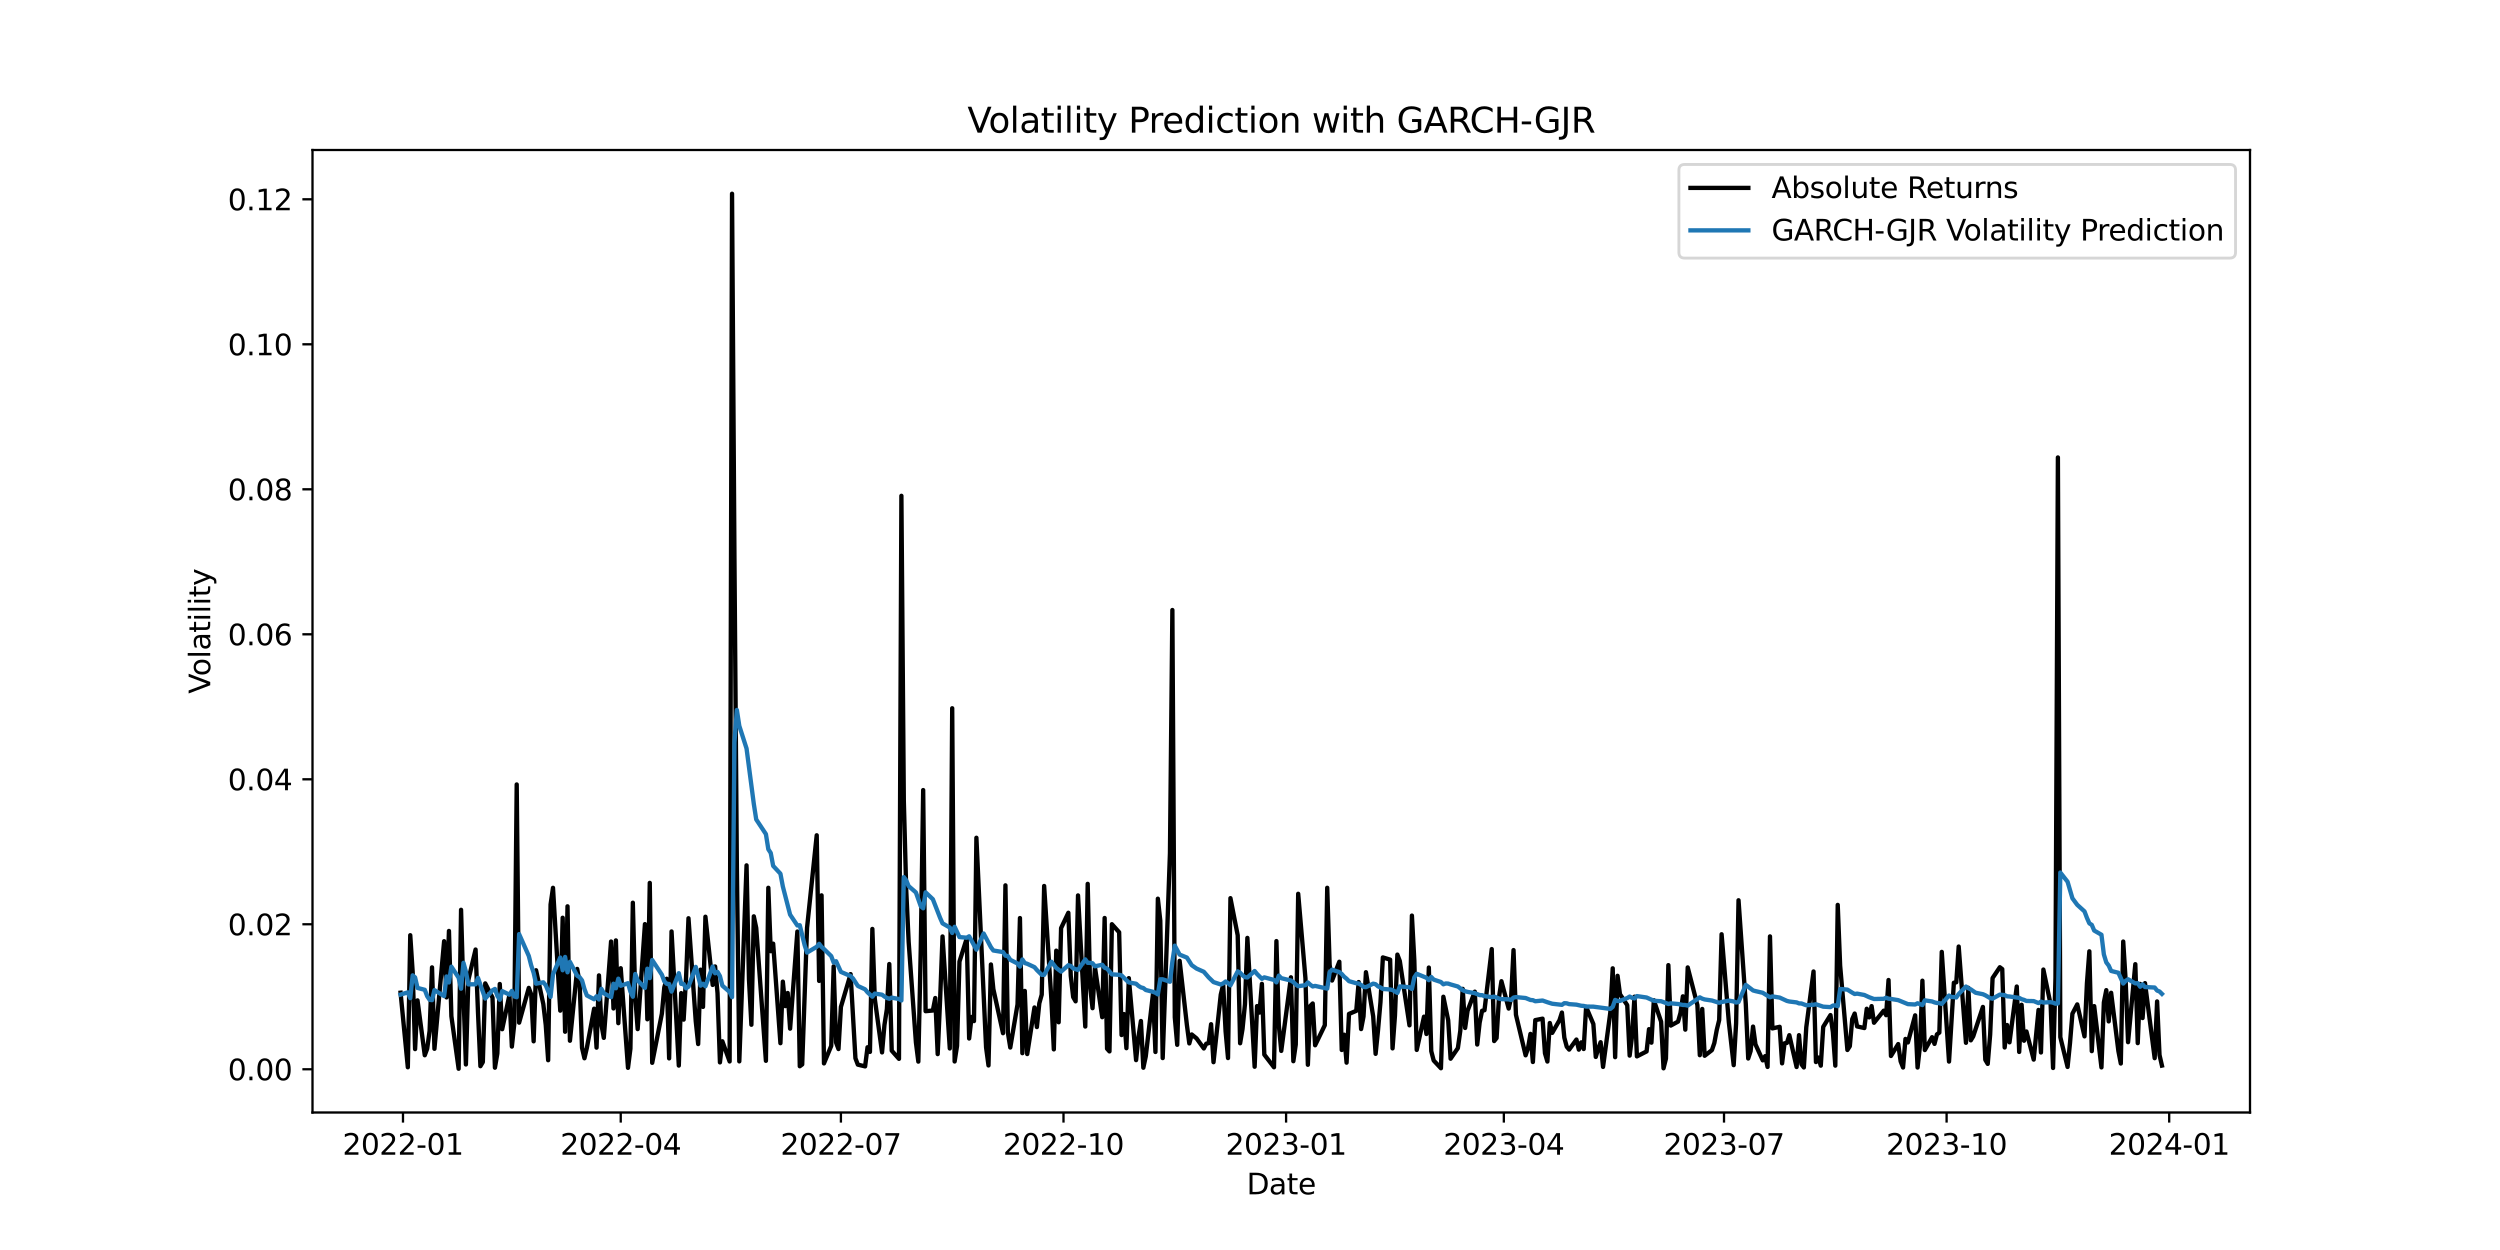 <?xml version="1.0" encoding="utf-8" standalone="no"?>
<!DOCTYPE svg PUBLIC "-//W3C//DTD SVG 1.1//EN"
  "http://www.w3.org/Graphics/SVG/1.1/DTD/svg11.dtd">
<svg xmlns:xlink="http://www.w3.org/1999/xlink" width="864pt" height="432pt" viewBox="0 0 864 432" xmlns="http://www.w3.org/2000/svg" version="1.1">
 <defs>
  <style type="text/css">*{stroke-linejoin: round; stroke-linecap: butt}</style>
 </defs>
 <g id="figure_1">
  <g id="patch_1">
   <path d="M 0 432 
L 864 432 
L 864 0 
L 0 0 
z
" style="fill: #ffffff"/>
  </g>
  <g id="axes_1">
   <g id="patch_2">
    <path d="M 108 384.48 
L 777.6 384.48 
L 777.6 51.84 
L 108 51.84 
z
" style="fill: #ffffff"/>
   </g>
   <g id="matplotlib.axis_1">
    <g id="xtick_1">
     <g id="line2d_1">
      <defs>
       <path id="m914b4d1ca8" d="M 0 0 
L 0 3.5 
" style="stroke: #000000; stroke-width: 0.8"/>
      </defs>
      <g>
       <use xlink:href="#m914b4d1ca8" x="139.273" y="384.48" style="stroke: #000000; stroke-width: 0.8"/>
      </g>
     </g>
     <g id="text_1">
      <!-- 2022-01 -->
      <g transform="translate(118.381 399.078) scale(0.1 -0.1)">
       <defs>
        <path id="DejaVuSans-32" d="M 1228 531 
L 3431 531 
L 3431 0 
L 469 0 
L 469 531 
Q 828 903 1448 1529 
Q 2069 2156 2228 2338 
Q 2531 2678 2651 2914 
Q 2772 3150 2772 3378 
Q 2772 3750 2511 3984 
Q 2250 4219 1831 4219 
Q 1534 4219 1204 4116 
Q 875 4013 500 3803 
L 500 4441 
Q 881 4594 1212 4672 
Q 1544 4750 1819 4750 
Q 2544 4750 2975 4387 
Q 3406 4025 3406 3419 
Q 3406 3131 3298 2873 
Q 3191 2616 2906 2266 
Q 2828 2175 2409 1742 
Q 1991 1309 1228 531 
z
" transform="scale(0.016)"/>
        <path id="DejaVuSans-30" d="M 2034 4250 
Q 1547 4250 1301 3770 
Q 1056 3291 1056 2328 
Q 1056 1369 1301 889 
Q 1547 409 2034 409 
Q 2525 409 2770 889 
Q 3016 1369 3016 2328 
Q 3016 3291 2770 3770 
Q 2525 4250 2034 4250 
z
M 2034 4750 
Q 2819 4750 3233 4129 
Q 3647 3509 3647 2328 
Q 3647 1150 3233 529 
Q 2819 -91 2034 -91 
Q 1250 -91 836 529 
Q 422 1150 422 2328 
Q 422 3509 836 4129 
Q 1250 4750 2034 4750 
z
" transform="scale(0.016)"/>
        <path id="DejaVuSans-2d" d="M 313 2009 
L 1997 2009 
L 1997 1497 
L 313 1497 
L 313 2009 
z
" transform="scale(0.016)"/>
        <path id="DejaVuSans-31" d="M 794 531 
L 1825 531 
L 1825 4091 
L 703 3866 
L 703 4441 
L 1819 4666 
L 2450 4666 
L 2450 531 
L 3481 531 
L 3481 0 
L 794 0 
L 794 531 
z
" transform="scale(0.016)"/>
       </defs>
       <use xlink:href="#DejaVuSans-32"/>
       <use xlink:href="#DejaVuSans-30" transform="translate(63.623 0)"/>
       <use xlink:href="#DejaVuSans-32" transform="translate(127.246 0)"/>
       <use xlink:href="#DejaVuSans-32" transform="translate(190.869 0)"/>
       <use xlink:href="#DejaVuSans-2d" transform="translate(254.492 0)"/>
       <use xlink:href="#DejaVuSans-30" transform="translate(290.576 0)"/>
       <use xlink:href="#DejaVuSans-31" transform="translate(354.199 0)"/>
      </g>
     </g>
    </g>
    <g id="xtick_2">
     <g id="line2d_2">
      <g>
       <use xlink:href="#m914b4d1ca8" x="214.527" y="384.48" style="stroke: #000000; stroke-width: 0.8"/>
      </g>
     </g>
     <g id="text_2">
      <!-- 2022-04 -->
      <g transform="translate(193.636 399.078) scale(0.1 -0.1)">
       <defs>
        <path id="DejaVuSans-34" d="M 2419 4116 
L 825 1625 
L 2419 1625 
L 2419 4116 
z
M 2253 4666 
L 3047 4666 
L 3047 1625 
L 3713 1625 
L 3713 1100 
L 3047 1100 
L 3047 0 
L 2419 0 
L 2419 1100 
L 313 1100 
L 313 1709 
L 2253 4666 
z
" transform="scale(0.016)"/>
       </defs>
       <use xlink:href="#DejaVuSans-32"/>
       <use xlink:href="#DejaVuSans-30" transform="translate(63.623 0)"/>
       <use xlink:href="#DejaVuSans-32" transform="translate(127.246 0)"/>
       <use xlink:href="#DejaVuSans-32" transform="translate(190.869 0)"/>
       <use xlink:href="#DejaVuSans-2d" transform="translate(254.492 0)"/>
       <use xlink:href="#DejaVuSans-30" transform="translate(290.576 0)"/>
       <use xlink:href="#DejaVuSans-34" transform="translate(354.199 0)"/>
      </g>
     </g>
    </g>
    <g id="xtick_3">
     <g id="line2d_3">
      <g>
       <use xlink:href="#m914b4d1ca8" x="290.618" y="384.48" style="stroke: #000000; stroke-width: 0.8"/>
      </g>
     </g>
     <g id="text_3">
      <!-- 2022-07 -->
      <g transform="translate(269.727 399.078) scale(0.1 -0.1)">
       <defs>
        <path id="DejaVuSans-37" d="M 525 4666 
L 3525 4666 
L 3525 4397 
L 1831 0 
L 1172 0 
L 2766 4134 
L 525 4134 
L 525 4666 
z
" transform="scale(0.016)"/>
       </defs>
       <use xlink:href="#DejaVuSans-32"/>
       <use xlink:href="#DejaVuSans-30" transform="translate(63.623 0)"/>
       <use xlink:href="#DejaVuSans-32" transform="translate(127.246 0)"/>
       <use xlink:href="#DejaVuSans-32" transform="translate(190.869 0)"/>
       <use xlink:href="#DejaVuSans-2d" transform="translate(254.492 0)"/>
       <use xlink:href="#DejaVuSans-30" transform="translate(290.576 0)"/>
       <use xlink:href="#DejaVuSans-37" transform="translate(354.199 0)"/>
      </g>
     </g>
    </g>
    <g id="xtick_4">
     <g id="line2d_4">
      <g>
       <use xlink:href="#m914b4d1ca8" x="367.545" y="384.48" style="stroke: #000000; stroke-width: 0.8"/>
      </g>
     </g>
     <g id="text_4">
      <!-- 2022-10 -->
      <g transform="translate(346.654 399.078) scale(0.1 -0.1)">
       <use xlink:href="#DejaVuSans-32"/>
       <use xlink:href="#DejaVuSans-30" transform="translate(63.623 0)"/>
       <use xlink:href="#DejaVuSans-32" transform="translate(127.246 0)"/>
       <use xlink:href="#DejaVuSans-32" transform="translate(190.869 0)"/>
       <use xlink:href="#DejaVuSans-2d" transform="translate(254.492 0)"/>
       <use xlink:href="#DejaVuSans-31" transform="translate(290.576 0)"/>
       <use xlink:href="#DejaVuSans-30" transform="translate(354.199 0)"/>
      </g>
     </g>
    </g>
    <g id="xtick_5">
     <g id="line2d_5">
      <g>
       <use xlink:href="#m914b4d1ca8" x="444.472" y="384.48" style="stroke: #000000; stroke-width: 0.8"/>
      </g>
     </g>
     <g id="text_5">
      <!-- 2023-01 -->
      <g transform="translate(423.581 399.078) scale(0.1 -0.1)">
       <defs>
        <path id="DejaVuSans-33" d="M 2597 2516 
Q 3050 2419 3304 2112 
Q 3559 1806 3559 1356 
Q 3559 666 3084 287 
Q 2609 -91 1734 -91 
Q 1441 -91 1130 -33 
Q 819 25 488 141 
L 488 750 
Q 750 597 1062 519 
Q 1375 441 1716 441 
Q 2309 441 2620 675 
Q 2931 909 2931 1356 
Q 2931 1769 2642 2001 
Q 2353 2234 1838 2234 
L 1294 2234 
L 1294 2753 
L 1863 2753 
Q 2328 2753 2575 2939 
Q 2822 3125 2822 3475 
Q 2822 3834 2567 4026 
Q 2313 4219 1838 4219 
Q 1578 4219 1281 4162 
Q 984 4106 628 3988 
L 628 4550 
Q 988 4650 1302 4700 
Q 1616 4750 1894 4750 
Q 2613 4750 3031 4423 
Q 3450 4097 3450 3541 
Q 3450 3153 3228 2886 
Q 3006 2619 2597 2516 
z
" transform="scale(0.016)"/>
       </defs>
       <use xlink:href="#DejaVuSans-32"/>
       <use xlink:href="#DejaVuSans-30" transform="translate(63.623 0)"/>
       <use xlink:href="#DejaVuSans-32" transform="translate(127.246 0)"/>
       <use xlink:href="#DejaVuSans-33" transform="translate(190.869 0)"/>
       <use xlink:href="#DejaVuSans-2d" transform="translate(254.492 0)"/>
       <use xlink:href="#DejaVuSans-30" transform="translate(290.576 0)"/>
       <use xlink:href="#DejaVuSans-31" transform="translate(354.199 0)"/>
      </g>
     </g>
    </g>
    <g id="xtick_6">
     <g id="line2d_6">
      <g>
       <use xlink:href="#m914b4d1ca8" x="519.727" y="384.48" style="stroke: #000000; stroke-width: 0.8"/>
      </g>
     </g>
     <g id="text_6">
      <!-- 2023-04 -->
      <g transform="translate(498.836 399.078) scale(0.1 -0.1)">
       <use xlink:href="#DejaVuSans-32"/>
       <use xlink:href="#DejaVuSans-30" transform="translate(63.623 0)"/>
       <use xlink:href="#DejaVuSans-32" transform="translate(127.246 0)"/>
       <use xlink:href="#DejaVuSans-33" transform="translate(190.869 0)"/>
       <use xlink:href="#DejaVuSans-2d" transform="translate(254.492 0)"/>
       <use xlink:href="#DejaVuSans-30" transform="translate(290.576 0)"/>
       <use xlink:href="#DejaVuSans-34" transform="translate(354.199 0)"/>
      </g>
     </g>
    </g>
    <g id="xtick_7">
     <g id="line2d_7">
      <g>
       <use xlink:href="#m914b4d1ca8" x="595.818" y="384.48" style="stroke: #000000; stroke-width: 0.8"/>
      </g>
     </g>
     <g id="text_7">
      <!-- 2023-07 -->
      <g transform="translate(574.927 399.078) scale(0.1 -0.1)">
       <use xlink:href="#DejaVuSans-32"/>
       <use xlink:href="#DejaVuSans-30" transform="translate(63.623 0)"/>
       <use xlink:href="#DejaVuSans-32" transform="translate(127.246 0)"/>
       <use xlink:href="#DejaVuSans-33" transform="translate(190.869 0)"/>
       <use xlink:href="#DejaVuSans-2d" transform="translate(254.492 0)"/>
       <use xlink:href="#DejaVuSans-30" transform="translate(290.576 0)"/>
       <use xlink:href="#DejaVuSans-37" transform="translate(354.199 0)"/>
      </g>
     </g>
    </g>
    <g id="xtick_8">
     <g id="line2d_8">
      <g>
       <use xlink:href="#m914b4d1ca8" x="672.745" y="384.48" style="stroke: #000000; stroke-width: 0.8"/>
      </g>
     </g>
     <g id="text_8">
      <!-- 2023-10 -->
      <g transform="translate(651.854 399.078) scale(0.1 -0.1)">
       <use xlink:href="#DejaVuSans-32"/>
       <use xlink:href="#DejaVuSans-30" transform="translate(63.623 0)"/>
       <use xlink:href="#DejaVuSans-32" transform="translate(127.246 0)"/>
       <use xlink:href="#DejaVuSans-33" transform="translate(190.869 0)"/>
       <use xlink:href="#DejaVuSans-2d" transform="translate(254.492 0)"/>
       <use xlink:href="#DejaVuSans-31" transform="translate(290.576 0)"/>
       <use xlink:href="#DejaVuSans-30" transform="translate(354.199 0)"/>
      </g>
     </g>
    </g>
    <g id="xtick_9">
     <g id="line2d_9">
      <g>
       <use xlink:href="#m914b4d1ca8" x="749.672" y="384.48" style="stroke: #000000; stroke-width: 0.8"/>
      </g>
     </g>
     <g id="text_9">
      <!-- 2024-01 -->
      <g transform="translate(728.781 399.078) scale(0.1 -0.1)">
       <use xlink:href="#DejaVuSans-32"/>
       <use xlink:href="#DejaVuSans-30" transform="translate(63.623 0)"/>
       <use xlink:href="#DejaVuSans-32" transform="translate(127.246 0)"/>
       <use xlink:href="#DejaVuSans-34" transform="translate(190.869 0)"/>
       <use xlink:href="#DejaVuSans-2d" transform="translate(254.492 0)"/>
       <use xlink:href="#DejaVuSans-30" transform="translate(290.576 0)"/>
       <use xlink:href="#DejaVuSans-31" transform="translate(354.199 0)"/>
      </g>
     </g>
    </g>
    <g id="text_10">
     <!-- Date -->
     <g transform="translate(430.849 412.757) scale(0.1 -0.1)">
      <defs>
       <path id="DejaVuSans-44" d="M 1259 4147 
L 1259 519 
L 2022 519 
Q 2988 519 3436 956 
Q 3884 1394 3884 2338 
Q 3884 3275 3436 3711 
Q 2988 4147 2022 4147 
L 1259 4147 
z
M 628 4666 
L 1925 4666 
Q 3281 4666 3915 4102 
Q 4550 3538 4550 2338 
Q 4550 1131 3912 565 
Q 3275 0 1925 0 
L 628 0 
L 628 4666 
z
" transform="scale(0.016)"/>
       <path id="DejaVuSans-61" d="M 2194 1759 
Q 1497 1759 1228 1600 
Q 959 1441 959 1056 
Q 959 750 1161 570 
Q 1363 391 1709 391 
Q 2188 391 2477 730 
Q 2766 1069 2766 1631 
L 2766 1759 
L 2194 1759 
z
M 3341 1997 
L 3341 0 
L 2766 0 
L 2766 531 
Q 2569 213 2275 61 
Q 1981 -91 1556 -91 
Q 1019 -91 701 211 
Q 384 513 384 1019 
Q 384 1609 779 1909 
Q 1175 2209 1959 2209 
L 2766 2209 
L 2766 2266 
Q 2766 2663 2505 2880 
Q 2244 3097 1772 3097 
Q 1472 3097 1187 3025 
Q 903 2953 641 2809 
L 641 3341 
Q 956 3463 1253 3523 
Q 1550 3584 1831 3584 
Q 2591 3584 2966 3190 
Q 3341 2797 3341 1997 
z
" transform="scale(0.016)"/>
       <path id="DejaVuSans-74" d="M 1172 4494 
L 1172 3500 
L 2356 3500 
L 2356 3053 
L 1172 3053 
L 1172 1153 
Q 1172 725 1289 603 
Q 1406 481 1766 481 
L 2356 481 
L 2356 0 
L 1766 0 
Q 1100 0 847 248 
Q 594 497 594 1153 
L 594 3053 
L 172 3053 
L 172 3500 
L 594 3500 
L 594 4494 
L 1172 4494 
z
" transform="scale(0.016)"/>
       <path id="DejaVuSans-65" d="M 3597 1894 
L 3597 1613 
L 953 1613 
Q 991 1019 1311 708 
Q 1631 397 2203 397 
Q 2534 397 2845 478 
Q 3156 559 3463 722 
L 3463 178 
Q 3153 47 2828 -22 
Q 2503 -91 2169 -91 
Q 1331 -91 842 396 
Q 353 884 353 1716 
Q 353 2575 817 3079 
Q 1281 3584 2069 3584 
Q 2775 3584 3186 3129 
Q 3597 2675 3597 1894 
z
M 3022 2063 
Q 3016 2534 2758 2815 
Q 2500 3097 2075 3097 
Q 1594 3097 1305 2825 
Q 1016 2553 972 2059 
L 3022 2063 
z
" transform="scale(0.016)"/>
      </defs>
      <use xlink:href="#DejaVuSans-44"/>
      <use xlink:href="#DejaVuSans-61" transform="translate(77.002 0)"/>
      <use xlink:href="#DejaVuSans-74" transform="translate(138.281 0)"/>
      <use xlink:href="#DejaVuSans-65" transform="translate(177.49 0)"/>
     </g>
    </g>
   </g>
   <g id="matplotlib.axis_2">
    <g id="ytick_1">
     <g id="line2d_10">
      <defs>
       <path id="mdb68937bfe" d="M 0 0 
L -3.5 0 
" style="stroke: #000000; stroke-width: 0.8"/>
      </defs>
      <g>
       <use xlink:href="#mdb68937bfe" x="108" y="369.539" style="stroke: #000000; stroke-width: 0.8"/>
      </g>
     </g>
     <g id="text_11">
      <!-- 0.00 -->
      <g transform="translate(78.734 373.338) scale(0.1 -0.1)">
       <defs>
        <path id="DejaVuSans-2e" d="M 684 794 
L 1344 794 
L 1344 0 
L 684 0 
L 684 794 
z
" transform="scale(0.016)"/>
       </defs>
       <use xlink:href="#DejaVuSans-30"/>
       <use xlink:href="#DejaVuSans-2e" transform="translate(63.623 0)"/>
       <use xlink:href="#DejaVuSans-30" transform="translate(95.41 0)"/>
       <use xlink:href="#DejaVuSans-30" transform="translate(159.033 0)"/>
      </g>
     </g>
    </g>
    <g id="ytick_2">
     <g id="line2d_11">
      <g>
       <use xlink:href="#mdb68937bfe" x="108" y="319.428" style="stroke: #000000; stroke-width: 0.8"/>
      </g>
     </g>
     <g id="text_12">
      <!-- 0.02 -->
      <g transform="translate(78.734 323.227) scale(0.1 -0.1)">
       <use xlink:href="#DejaVuSans-30"/>
       <use xlink:href="#DejaVuSans-2e" transform="translate(63.623 0)"/>
       <use xlink:href="#DejaVuSans-30" transform="translate(95.41 0)"/>
       <use xlink:href="#DejaVuSans-32" transform="translate(159.033 0)"/>
      </g>
     </g>
    </g>
    <g id="ytick_3">
     <g id="line2d_12">
      <g>
       <use xlink:href="#mdb68937bfe" x="108" y="269.318" style="stroke: #000000; stroke-width: 0.8"/>
      </g>
     </g>
     <g id="text_13">
      <!-- 0.04 -->
      <g transform="translate(78.734 273.117) scale(0.1 -0.1)">
       <use xlink:href="#DejaVuSans-30"/>
       <use xlink:href="#DejaVuSans-2e" transform="translate(63.623 0)"/>
       <use xlink:href="#DejaVuSans-30" transform="translate(95.41 0)"/>
       <use xlink:href="#DejaVuSans-34" transform="translate(159.033 0)"/>
      </g>
     </g>
    </g>
    <g id="ytick_4">
     <g id="line2d_13">
      <g>
       <use xlink:href="#mdb68937bfe" x="108" y="219.207" style="stroke: #000000; stroke-width: 0.8"/>
      </g>
     </g>
     <g id="text_14">
      <!-- 0.06 -->
      <g transform="translate(78.734 223.006) scale(0.1 -0.1)">
       <defs>
        <path id="DejaVuSans-36" d="M 2113 2584 
Q 1688 2584 1439 2293 
Q 1191 2003 1191 1497 
Q 1191 994 1439 701 
Q 1688 409 2113 409 
Q 2538 409 2786 701 
Q 3034 994 3034 1497 
Q 3034 2003 2786 2293 
Q 2538 2584 2113 2584 
z
M 3366 4563 
L 3366 3988 
Q 3128 4100 2886 4159 
Q 2644 4219 2406 4219 
Q 1781 4219 1451 3797 
Q 1122 3375 1075 2522 
Q 1259 2794 1537 2939 
Q 1816 3084 2150 3084 
Q 2853 3084 3261 2657 
Q 3669 2231 3669 1497 
Q 3669 778 3244 343 
Q 2819 -91 2113 -91 
Q 1303 -91 875 529 
Q 447 1150 447 2328 
Q 447 3434 972 4092 
Q 1497 4750 2381 4750 
Q 2619 4750 2861 4703 
Q 3103 4656 3366 4563 
z
" transform="scale(0.016)"/>
       </defs>
       <use xlink:href="#DejaVuSans-30"/>
       <use xlink:href="#DejaVuSans-2e" transform="translate(63.623 0)"/>
       <use xlink:href="#DejaVuSans-30" transform="translate(95.41 0)"/>
       <use xlink:href="#DejaVuSans-36" transform="translate(159.033 0)"/>
      </g>
     </g>
    </g>
    <g id="ytick_5">
     <g id="line2d_14">
      <g>
       <use xlink:href="#mdb68937bfe" x="108" y="169.097" style="stroke: #000000; stroke-width: 0.8"/>
      </g>
     </g>
     <g id="text_15">
      <!-- 0.08 -->
      <g transform="translate(78.734 172.896) scale(0.1 -0.1)">
       <defs>
        <path id="DejaVuSans-38" d="M 2034 2216 
Q 1584 2216 1326 1975 
Q 1069 1734 1069 1313 
Q 1069 891 1326 650 
Q 1584 409 2034 409 
Q 2484 409 2743 651 
Q 3003 894 3003 1313 
Q 3003 1734 2745 1975 
Q 2488 2216 2034 2216 
z
M 1403 2484 
Q 997 2584 770 2862 
Q 544 3141 544 3541 
Q 544 4100 942 4425 
Q 1341 4750 2034 4750 
Q 2731 4750 3128 4425 
Q 3525 4100 3525 3541 
Q 3525 3141 3298 2862 
Q 3072 2584 2669 2484 
Q 3125 2378 3379 2068 
Q 3634 1759 3634 1313 
Q 3634 634 3220 271 
Q 2806 -91 2034 -91 
Q 1263 -91 848 271 
Q 434 634 434 1313 
Q 434 1759 690 2068 
Q 947 2378 1403 2484 
z
M 1172 3481 
Q 1172 3119 1398 2916 
Q 1625 2713 2034 2713 
Q 2441 2713 2670 2916 
Q 2900 3119 2900 3481 
Q 2900 3844 2670 4047 
Q 2441 4250 2034 4250 
Q 1625 4250 1398 4047 
Q 1172 3844 1172 3481 
z
" transform="scale(0.016)"/>
       </defs>
       <use xlink:href="#DejaVuSans-30"/>
       <use xlink:href="#DejaVuSans-2e" transform="translate(63.623 0)"/>
       <use xlink:href="#DejaVuSans-30" transform="translate(95.41 0)"/>
       <use xlink:href="#DejaVuSans-38" transform="translate(159.033 0)"/>
      </g>
     </g>
    </g>
    <g id="ytick_6">
     <g id="line2d_15">
      <g>
       <use xlink:href="#mdb68937bfe" x="108" y="118.986" style="stroke: #000000; stroke-width: 0.8"/>
      </g>
     </g>
     <g id="text_16">
      <!-- 0.10 -->
      <g transform="translate(78.734 122.785) scale(0.1 -0.1)">
       <use xlink:href="#DejaVuSans-30"/>
       <use xlink:href="#DejaVuSans-2e" transform="translate(63.623 0)"/>
       <use xlink:href="#DejaVuSans-31" transform="translate(95.41 0)"/>
       <use xlink:href="#DejaVuSans-30" transform="translate(159.033 0)"/>
      </g>
     </g>
    </g>
    <g id="ytick_7">
     <g id="line2d_16">
      <g>
       <use xlink:href="#mdb68937bfe" x="108" y="68.876" style="stroke: #000000; stroke-width: 0.8"/>
      </g>
     </g>
     <g id="text_17">
      <!-- 0.12 -->
      <g transform="translate(78.734 72.675) scale(0.1 -0.1)">
       <use xlink:href="#DejaVuSans-30"/>
       <use xlink:href="#DejaVuSans-2e" transform="translate(63.623 0)"/>
       <use xlink:href="#DejaVuSans-31" transform="translate(95.41 0)"/>
       <use xlink:href="#DejaVuSans-32" transform="translate(159.033 0)"/>
      </g>
     </g>
    </g>
    <g id="text_18">
     <!-- Volatility -->
     <g transform="translate(72.655 239.752) rotate(-90) scale(0.1 -0.1)">
      <defs>
       <path id="DejaVuSans-56" d="M 1831 0 
L 50 4666 
L 709 4666 
L 2188 738 
L 3669 4666 
L 4325 4666 
L 2547 0 
L 1831 0 
z
" transform="scale(0.016)"/>
       <path id="DejaVuSans-6f" d="M 1959 3097 
Q 1497 3097 1228 2736 
Q 959 2375 959 1747 
Q 959 1119 1226 758 
Q 1494 397 1959 397 
Q 2419 397 2687 759 
Q 2956 1122 2956 1747 
Q 2956 2369 2687 2733 
Q 2419 3097 1959 3097 
z
M 1959 3584 
Q 2709 3584 3137 3096 
Q 3566 2609 3566 1747 
Q 3566 888 3137 398 
Q 2709 -91 1959 -91 
Q 1206 -91 779 398 
Q 353 888 353 1747 
Q 353 2609 779 3096 
Q 1206 3584 1959 3584 
z
" transform="scale(0.016)"/>
       <path id="DejaVuSans-6c" d="M 603 4863 
L 1178 4863 
L 1178 0 
L 603 0 
L 603 4863 
z
" transform="scale(0.016)"/>
       <path id="DejaVuSans-69" d="M 603 3500 
L 1178 3500 
L 1178 0 
L 603 0 
L 603 3500 
z
M 603 4863 
L 1178 4863 
L 1178 4134 
L 603 4134 
L 603 4863 
z
" transform="scale(0.016)"/>
       <path id="DejaVuSans-79" d="M 2059 -325 
Q 1816 -950 1584 -1140 
Q 1353 -1331 966 -1331 
L 506 -1331 
L 506 -850 
L 844 -850 
Q 1081 -850 1212 -737 
Q 1344 -625 1503 -206 
L 1606 56 
L 191 3500 
L 800 3500 
L 1894 763 
L 2988 3500 
L 3597 3500 
L 2059 -325 
z
" transform="scale(0.016)"/>
      </defs>
      <use xlink:href="#DejaVuSans-56"/>
      <use xlink:href="#DejaVuSans-6f" transform="translate(60.658 0)"/>
      <use xlink:href="#DejaVuSans-6c" transform="translate(121.84 0)"/>
      <use xlink:href="#DejaVuSans-61" transform="translate(149.623 0)"/>
      <use xlink:href="#DejaVuSans-74" transform="translate(210.902 0)"/>
      <use xlink:href="#DejaVuSans-69" transform="translate(250.111 0)"/>
      <use xlink:href="#DejaVuSans-6c" transform="translate(277.895 0)"/>
      <use xlink:href="#DejaVuSans-69" transform="translate(305.678 0)"/>
      <use xlink:href="#DejaVuSans-74" transform="translate(333.461 0)"/>
      <use xlink:href="#DejaVuSans-79" transform="translate(372.67 0)"/>
     </g>
    </g>
   </g>
   <g id="line2d_17">
    <path d="M 138.436 343.078 
L 140.945 368.846 
L 141.781 323.212 
L 142.617 335.888 
L 143.453 362.565 
L 144.29 345.735 
L 146.798 364.692 
L 147.634 362.425 
L 148.47 356.298 
L 149.306 334.328 
L 150.143 362.467 
L 153.487 325.278 
L 154.323 344.698 
L 155.16 321.739 
L 155.996 351.198 
L 158.504 369.36 
L 159.34 314.43 
L 160.177 343.832 
L 161.013 367.879 
L 161.849 338.741 
L 164.357 328.16 
L 165.194 349.902 
L 166.03 368.471 
L 166.866 367.05 
L 167.702 339.864 
L 170.211 344.781 
L 171.047 368.994 
L 171.883 364.086 
L 172.719 340.069 
L 173.555 355.692 
L 176.064 343.858 
L 176.9 361.695 
L 177.736 353.826 
L 178.572 271.111 
L 179.408 353.431 
L 182.753 341.419 
L 183.589 343.699 
L 184.425 359.873 
L 185.262 335.319 
L 187.77 347.025 
L 188.606 354.2 
L 189.442 366.408 
L 190.279 312.594 
L 191.115 306.833 
L 193.623 349.282 
L 194.459 317.177 
L 195.296 356.57 
L 196.132 313.224 
L 196.968 359.682 
L 199.476 334.86 
L 200.312 339.627 
L 201.149 362.137 
L 201.985 365.734 
L 202.821 362.12 
L 205.329 348.606 
L 206.166 362.058 
L 207.002 337.095 
L 207.838 354.054 
L 208.674 358.687 
L 211.183 325.391 
L 212.019 348.519 
L 212.855 325.01 
L 213.691 353.606 
L 214.527 334.62 
L 217.036 369.04 
L 217.872 362.416 
L 218.708 311.979 
L 219.544 344.606 
L 220.38 355.653 
L 222.889 319.378 
L 223.725 352.266 
L 224.561 305.132 
L 225.397 367.307 
L 228.742 350.325 
L 229.578 341.249 
L 230.414 338.267 
L 231.251 365.774 
L 232.087 321.915 
L 234.595 368.261 
L 235.431 343.218 
L 236.268 352.379 
L 237.104 337.74 
L 237.94 317.351 
L 240.448 352.944 
L 241.285 360.817 
L 242.121 335.112 
L 242.957 347.979 
L 243.793 316.824 
L 246.301 340.391 
L 247.138 334.017 
L 247.974 343.2 
L 248.81 367.161 
L 249.646 359.873 
L 252.155 366.833 
L 252.991 66.96 
L 253.827 193.335 
L 254.663 299.815 
L 255.499 366.805 
L 258.008 299.072 
L 258.844 338.464 
L 259.68 354.151 
L 260.516 316.688 
L 261.352 320.702 
L 264.697 366.615 
L 265.533 306.819 
L 266.369 328.73 
L 267.206 326.132 
L 269.714 360.525 
L 270.55 339.259 
L 271.386 347.714 
L 272.223 343.177 
L 273.059 355.5 
L 275.567 321.944 
L 276.403 368.49 
L 277.24 367.86 
L 278.912 320.666 
L 282.257 288.675 
L 283.093 339.001 
L 283.929 309.439 
L 284.765 367.512 
L 287.274 361.451 
L 288.11 333.962 
L 288.946 360.308 
L 289.782 362.541 
L 290.618 347.993 
L 293.963 336.656 
L 295.635 365.737 
L 296.471 367.94 
L 298.98 368.539 
L 299.816 361.938 
L 300.652 363.536 
L 301.488 321.048 
L 302.324 345.156 
L 304.833 363.708 
L 305.669 354.214 
L 306.505 348.74 
L 307.341 333.173 
L 308.178 363.104 
L 310.686 365.936 
L 311.522 171.36 
L 312.358 276.592 
L 313.195 307.762 
L 314.031 325.514 
L 316.539 360.259 
L 317.375 366.893 
L 318.212 328.029 
L 319.048 273.052 
L 319.884 349.467 
L 322.392 349.233 
L 323.229 344.921 
L 324.065 364.295 
L 324.901 345.491 
L 325.737 323.642 
L 328.246 362.348 
L 329.082 244.775 
L 329.918 366.844 
L 330.754 361.444 
L 331.59 332.33 
L 334.099 324.333 
L 334.935 358.904 
L 335.771 351.467 
L 336.607 352.887 
L 337.443 289.533 
L 340.788 361.985 
L 341.624 368.215 
L 342.46 333.32 
L 343.297 341.812 
L 346.641 357.074 
L 347.477 305.981 
L 348.313 356.835 
L 349.15 362.021 
L 351.658 347.118 
L 352.494 317.279 
L 353.33 363.974 
L 354.167 342.466 
L 355.003 364.277 
L 357.511 348.184 
L 358.347 354.947 
L 359.184 346.754 
L 360.02 343.75 
L 360.856 306.196 
L 363.364 345.573 
L 364.201 362.66 
L 365.037 328.548 
L 365.873 353.298 
L 366.709 320.756 
L 369.218 315.457 
L 370.054 337.231 
L 370.89 344.593 
L 371.726 346.055 
L 372.562 309.459 
L 375.071 354.77 
L 375.907 305.46 
L 376.743 341.049 
L 377.579 348.425 
L 378.415 334.25 
L 380.924 351.546 
L 381.76 317.258 
L 382.596 362.431 
L 383.432 363.365 
L 384.269 319.406 
L 386.777 322.187 
L 387.613 357.705 
L 388.449 350.472 
L 389.286 362.25 
L 390.122 338.047 
L 392.63 366.372 
L 393.466 358.247 
L 394.302 352.862 
L 395.139 369.004 
L 395.975 365.091 
L 398.483 343.371 
L 399.319 363.565 
L 400.156 310.595 
L 400.992 318.152 
L 401.828 365.67 
L 404.336 294.805 
L 405.173 210.825 
L 406.009 351.59 
L 406.845 361.088 
L 407.681 332.068 
L 410.19 354.242 
L 411.026 360.603 
L 411.862 357.51 
L 413.534 358.876 
L 416.043 362.347 
L 416.879 360.71 
L 417.715 360.514 
L 418.551 353.971 
L 419.387 367.087 
L 421.896 343.733 
L 422.732 340.29 
L 423.568 356.466 
L 424.404 365.662 
L 425.241 310.41 
L 427.749 323.242 
L 428.585 360.551 
L 429.421 355.57 
L 430.258 347.06 
L 431.094 324.142 
L 433.602 368.661 
L 434.438 347.702 
L 435.275 349.961 
L 436.111 340.027 
L 436.947 364.48 
L 440.292 368.841 
L 441.128 325.245 
L 441.964 354.335 
L 442.8 363.186 
L 446.145 337.758 
L 446.981 366.749 
L 447.817 360.985 
L 448.653 308.896 
L 451.162 338.104 
L 451.998 367.983 
L 452.834 347.669 
L 453.67 346.803 
L 454.506 361.247 
L 457.851 354.317 
L 458.687 306.82 
L 459.523 333.524 
L 460.359 338.866 
L 462.868 332.377 
L 463.704 362.873 
L 464.54 357.598 
L 465.376 367.249 
L 466.213 350.408 
L 468.721 349.35 
L 469.557 339.404 
L 470.393 355.646 
L 471.23 351.288 
L 472.066 335.994 
L 474.574 351.261 
L 475.41 364.201 
L 476.247 355.995 
L 477.083 346.417 
L 477.919 330.889 
L 480.427 331.648 
L 481.264 362.316 
L 482.1 351.008 
L 482.936 329.91 
L 483.772 332.133 
L 487.117 354.357 
L 487.953 316.431 
L 488.789 331.911 
L 489.625 362.847 
L 492.134 351.359 
L 492.97 357.345 
L 493.806 334.389 
L 494.642 363.29 
L 495.478 366.509 
L 497.987 369.182 
L 498.823 344.475 
L 500.495 352.609 
L 501.331 365.883 
L 503.84 362.232 
L 504.676 356.259 
L 505.512 341.754 
L 506.348 355.265 
L 507.185 349.327 
L 509.693 342.722 
L 510.529 360.989 
L 511.365 353.428 
L 512.202 349.328 
L 513.038 349.136 
L 515.546 328.008 
L 516.382 359.787 
L 517.219 358.745 
L 518.055 344.647 
L 518.891 339.108 
L 521.399 348.556 
L 522.236 344.815 
L 523.072 328.355 
L 523.908 350.693 
L 527.253 364.716 
L 528.089 362.203 
L 528.925 357.321 
L 529.761 367.023 
L 530.597 352.553 
L 533.106 352.05 
L 533.942 364.015 
L 534.778 366.865 
L 535.614 353.556 
L 536.45 356.957 
L 538.959 352.588 
L 539.795 349.945 
L 540.631 358.604 
L 541.467 361.747 
L 542.303 362.743 
L 544.812 359.27 
L 545.648 362.753 
L 546.484 360.241 
L 547.32 362.535 
L 548.157 347.985 
L 550.665 353.904 
L 551.501 365.277 
L 552.337 362.486 
L 553.174 360.194 
L 554.01 368.721 
L 556.518 349.984 
L 557.354 334.654 
L 558.191 365.353 
L 559.027 337.241 
L 559.863 343.6 
L 562.371 347.379 
L 563.208 364.813 
L 564.044 358.024 
L 564.88 344.465 
L 565.716 365.086 
L 569.061 363.371 
L 569.897 355.682 
L 570.733 360.344 
L 571.569 345.687 
L 574.078 353.094 
L 574.914 369.204 
L 575.75 365.861 
L 576.586 333.552 
L 577.422 354.436 
L 579.931 353.063 
L 580.767 350.103 
L 581.603 344.336 
L 582.439 355.84 
L 583.276 334.346 
L 586.62 347.37 
L 587.456 364.667 
L 588.293 348.7 
L 589.129 364.869 
L 591.637 362.922 
L 592.473 360.473 
L 593.309 355.952 
L 594.146 352.544 
L 594.982 322.88 
L 597.49 353.332 
L 599.163 368.113 
L 599.999 353.641 
L 600.835 311.133 
L 603.343 346.951 
L 604.18 365.815 
L 605.016 363.228 
L 605.852 354.789 
L 606.688 360.938 
L 609.197 366.462 
L 610.033 365.004 
L 610.869 368.728 
L 611.705 323.618 
L 612.541 355.418 
L 615.05 354.869 
L 615.886 367.493 
L 616.722 360.582 
L 617.558 360.425 
L 618.394 357.759 
L 620.903 368.755 
L 621.739 357.756 
L 622.575 367.807 
L 623.411 368.91 
L 624.248 355.023 
L 626.756 335.747 
L 627.592 367.042 
L 628.428 365.487 
L 629.265 368.288 
L 630.101 354.885 
L 632.609 350.817 
L 633.445 356.665 
L 634.282 368.28 
L 635.118 312.735 
L 635.954 333.747 
L 638.462 362.867 
L 639.299 361.572 
L 640.135 352.205 
L 640.971 350.289 
L 641.807 354.73 
L 644.315 355.291 
L 645.152 348.631 
L 645.988 351.6 
L 646.824 347.718 
L 647.66 353.463 
L 651.005 349.298 
L 651.841 350.849 
L 652.677 338.696 
L 653.513 364.945 
L 656.022 360.833 
L 656.858 366.796 
L 657.694 368.93 
L 658.53 359.055 
L 659.366 360.273 
L 661.875 350.903 
L 662.711 368.926 
L 663.547 361.424 
L 664.383 338.933 
L 665.22 362.894 
L 667.728 358.452 
L 668.564 360.766 
L 669.4 357.483 
L 670.237 356.866 
L 671.073 328.98 
L 673.581 366.877 
L 675.254 339.637 
L 676.09 339.48 
L 676.926 327.129 
L 679.434 360.391 
L 680.271 341.401 
L 681.107 359.543 
L 681.943 358.163 
L 685.288 347.999 
L 686.124 366.277 
L 686.96 367.677 
L 687.796 357.567 
L 688.632 338.016 
L 691.141 334.279 
L 691.977 334.921 
L 692.813 362.007 
L 693.649 354.252 
L 694.485 360.229 
L 696.994 340.943 
L 697.83 363.552 
L 698.666 347.252 
L 699.502 359.68 
L 700.338 356.487 
L 702.847 366.193 
L 704.519 349.036 
L 705.355 363.737 
L 706.192 335.08 
L 708.7 347.175 
L 709.536 369.09 
L 710.372 337.906 
L 711.209 158.094 
L 712.045 358.435 
L 714.553 368.732 
L 715.389 360.52 
L 716.226 350.335 
L 717.898 347.122 
L 720.406 358.165 
L 721.243 339.829 
L 722.079 328.777 
L 722.915 363.27 
L 723.751 347.718 
L 726.26 368.889 
L 727.096 346.425 
L 727.932 342.2 
L 728.768 352.995 
L 729.604 343.106 
L 732.113 363.236 
L 732.949 367.551 
L 733.785 325.401 
L 734.621 338.774 
L 735.457 360.171 
L 737.966 333.223 
L 738.802 360.501 
L 739.638 340.046 
L 740.474 351.834 
L 741.31 339.773 
L 744.655 365.697 
L 745.491 346.1 
L 746.327 364.614 
L 747.164 368.267 
L 747.164 368.267 
" clip-path="url(#p7ed30bdff1)" style="fill: none; stroke: #000000; stroke-width: 1.5; stroke-linecap: square"/>
   </g>
   <g id="line2d_18">
    <path d="M 138.436 343.729 
L 140.945 342.954 
L 141.781 344.961 
L 142.617 337.089 
L 143.453 337.795 
L 144.29 341.429 
L 146.798 342.075 
L 147.634 344.284 
L 148.47 345.53 
L 149.306 345.651 
L 150.143 342.19 
L 153.487 344.244 
L 154.323 337.468 
L 155.16 339.535 
L 155.996 334.084 
L 158.504 337.896 
L 159.34 341.694 
L 160.177 332.758 
L 161.013 335.799 
L 161.849 340.196 
L 164.357 340.163 
L 165.194 337.973 
L 167.702 345.105 
L 170.211 342.241 
L 171.047 341.779 
L 171.883 344.143 
L 172.719 345.51 
L 173.555 342.526 
L 176.064 343.762 
L 176.9 342.47 
L 177.736 344.374 
L 178.572 344.64 
L 179.408 322.832 
L 182.753 330.383 
L 183.589 333.675 
L 184.425 336.206 
L 185.262 339.963 
L 187.77 339.49 
L 188.606 340.498 
L 190.279 344.517 
L 191.115 336.754 
L 193.623 330.934 
L 194.459 335.316 
L 195.296 330.727 
L 196.132 336.026 
L 196.968 332.413 
L 199.476 337.218 
L 200.312 337.724 
L 201.149 338.832 
L 201.985 341.812 
L 202.821 344.025 
L 205.329 345.342 
L 206.166 344.304 
L 207.002 345.418 
L 207.838 341.737 
L 208.674 343.269 
L 211.183 344.623 
L 212.019 339.979 
L 212.855 341.545 
L 213.691 338.235 
L 214.527 340.677 
L 217.036 339.794 
L 217.872 342.694 
L 218.708 344.458 
L 219.544 336.614 
L 220.38 338.834 
L 222.889 341.418 
L 223.725 334.787 
L 224.561 338.044 
L 225.397 331.773 
L 228.742 336.861 
L 229.578 339.152 
L 230.414 339.988 
L 231.251 340.073 
L 232.087 342.687 
L 234.595 336.335 
L 235.431 340.012 
L 236.268 340.075 
L 237.104 341.559 
L 237.94 340.991 
L 240.448 334.161 
L 242.121 340.64 
L 242.957 339.981 
L 243.793 340.859 
L 246.301 334.032 
L 247.138 336.365 
L 247.974 335.888 
L 248.81 337.327 
L 249.646 340.637 
L 252.155 342.818 
L 252.991 344.599 
L 253.827 256.585 
L 254.663 245.367 
L 255.499 250.859 
L 258.008 258.691 
L 260.516 277.835 
L 261.352 283.205 
L 264.697 288.269 
L 265.533 293.499 
L 266.369 294.793 
L 267.206 299.252 
L 269.714 301.944 
L 270.55 306.363 
L 273.059 316.109 
L 275.567 319.848 
L 276.403 319.76 
L 278.076 326.611 
L 278.912 329.209 
L 282.257 327.21 
L 283.093 326.191 
L 283.929 327.258 
L 284.765 327.982 
L 287.274 330.431 
L 288.11 332.657 
L 288.946 332.204 
L 290.618 335.89 
L 293.963 337.32 
L 294.799 338.178 
L 296.471 340.742 
L 298.98 341.912 
L 299.816 342.943 
L 301.488 344.451 
L 302.324 343.383 
L 304.833 343.761 
L 305.669 344.406 
L 306.505 344.893 
L 307.341 345.173 
L 308.178 344.784 
L 310.686 345.264 
L 311.522 345.76 
L 312.358 303.139 
L 313.195 304.269 
L 314.031 306.239 
L 316.539 308.439 
L 318.212 313.181 
L 319.048 313.908 
L 319.884 308.406 
L 322.392 310.767 
L 324.901 317.217 
L 325.737 319.115 
L 328.246 320.553 
L 329.082 322.428 
L 329.918 320.304 
L 331.59 323.85 
L 334.099 324.071 
L 334.935 323.586 
L 337.443 328.19 
L 339.952 322.622 
L 342.46 327.353 
L 343.297 328.491 
L 346.641 329.037 
L 347.477 330.281 
L 348.313 330.408 
L 349.15 331.71 
L 351.658 332.986 
L 352.494 334.05 
L 353.33 331.593 
L 354.167 332.828 
L 355.003 333.082 
L 357.511 334.248 
L 358.347 335.241 
L 360.02 336.899 
L 360.856 336.912 
L 363.364 332.368 
L 365.037 334.512 
L 366.709 335.784 
L 369.218 333.582 
L 370.054 333.857 
L 370.89 334.667 
L 372.562 335.216 
L 375.071 331.57 
L 375.907 332.752 
L 376.743 332.769 
L 377.579 332.906 
L 378.415 333.945 
L 380.924 333.426 
L 381.76 334.47 
L 382.596 334.741 
L 384.269 336.739 
L 386.777 336.891 
L 387.613 337.109 
L 389.286 338.767 
L 390.122 339.529 
L 392.63 339.973 
L 393.466 340.731 
L 394.302 341.245 
L 395.139 341.469 
L 395.975 342.144 
L 398.483 342.77 
L 399.319 343.096 
L 400.156 343.652 
L 400.992 338.437 
L 401.828 338.452 
L 404.336 339.289 
L 405.173 332.345 
L 406.009 326.82 
L 407.681 329.912 
L 410.19 330.937 
L 411.862 333.562 
L 413.534 334.743 
L 416.043 335.854 
L 417.715 337.79 
L 419.387 339.409 
L 421.896 340.232 
L 422.732 339.86 
L 423.568 339.209 
L 424.404 339.746 
L 425.241 340.527 
L 427.749 335.706 
L 428.585 336.188 
L 429.421 337.063 
L 430.258 337.703 
L 431.094 337.815 
L 433.602 335.589 
L 434.438 336.619 
L 436.111 338.278 
L 436.947 337.773 
L 440.292 338.664 
L 441.128 339.506 
L 441.964 337.181 
L 442.8 338.054 
L 446.145 338.871 
L 446.981 339.421 
L 447.817 340.214 
L 448.653 340.836 
L 451.162 340.468 
L 451.998 339.543 
L 452.834 340.321 
L 453.67 340.917 
L 454.506 340.726 
L 458.687 341.667 
L 459.523 336.021 
L 460.359 335.133 
L 462.868 335.955 
L 463.704 336.612 
L 464.54 337.562 
L 465.376 338.243 
L 466.213 339.095 
L 468.721 339.803 
L 469.557 339.894 
L 470.393 340.397 
L 471.23 341.067 
L 472.066 341.176 
L 474.574 339.951 
L 475.41 340.15 
L 476.247 340.885 
L 477.083 341.266 
L 477.919 341.779 
L 480.427 341.967 
L 481.264 342.158 
L 482.936 343.144 
L 483.772 340.904 
L 487.117 341.192 
L 487.953 341.797 
L 488.789 337.806 
L 489.625 336.548 
L 492.97 337.908 
L 493.806 338.75 
L 494.642 337.657 
L 495.478 338.545 
L 497.987 339.384 
L 498.823 340.173 
L 499.659 339.881 
L 500.495 339.933 
L 501.331 340.218 
L 503.84 340.936 
L 505.512 342.21 
L 506.348 342.573 
L 507.185 342.793 
L 509.693 343.23 
L 511.365 343.916 
L 512.202 343.922 
L 513.038 344.276 
L 515.546 344.6 
L 516.382 344.444 
L 517.219 344.716 
L 518.055 345.111 
L 518.891 345.299 
L 521.399 345.361 
L 522.236 345.593 
L 523.072 344.756 
L 523.908 344.595 
L 527.253 344.917 
L 528.925 345.587 
L 529.761 345.661 
L 530.597 346.03 
L 533.106 345.783 
L 534.778 346.369 
L 536.45 346.89 
L 539.795 347.272 
L 540.631 346.703 
L 541.467 346.751 
L 542.303 347.027 
L 544.812 347.209 
L 546.484 347.59 
L 547.32 347.643 
L 548.157 347.866 
L 550.665 347.899 
L 556.518 348.678 
L 557.354 347.972 
L 558.191 345.576 
L 559.027 345.947 
L 559.863 345.918 
L 562.371 344.929 
L 563.208 344.41 
L 564.044 344.852 
L 564.88 345.042 
L 565.716 344.251 
L 569.061 344.74 
L 571.569 345.866 
L 574.078 346.029 
L 575.75 346.646 
L 576.586 346.97 
L 577.422 346.753 
L 579.931 346.981 
L 581.603 347.312 
L 582.439 347.331 
L 583.276 347.534 
L 587.456 344.682 
L 588.293 345.139 
L 589.129 345.41 
L 591.637 345.78 
L 594.146 346.564 
L 594.982 346.303 
L 597.49 345.817 
L 599.163 346.103 
L 599.999 346.466 
L 600.835 346.284 
L 603.343 340.381 
L 605.016 341.649 
L 605.852 342.296 
L 606.688 342.529 
L 609.197 343.104 
L 610.869 344.148 
L 611.705 344.641 
L 612.541 344.354 
L 615.05 344.761 
L 617.558 345.917 
L 618.394 346.124 
L 620.903 346.431 
L 621.739 346.77 
L 622.575 346.8 
L 624.248 347.414 
L 626.756 347.242 
L 627.592 347.07 
L 630.101 347.905 
L 632.609 348.062 
L 633.445 347.532 
L 634.282 347.45 
L 635.118 347.733 
L 635.954 341.784 
L 638.462 342.012 
L 640.135 343.065 
L 640.971 343.532 
L 641.807 343.396 
L 644.315 343.867 
L 645.988 344.642 
L 647.66 345.259 
L 651.005 345.181 
L 651.841 344.823 
L 652.677 345.15 
L 653.513 345.235 
L 656.022 345.651 
L 659.366 347.023 
L 661.875 347.152 
L 662.711 346.731 
L 664.383 347.345 
L 665.22 345.719 
L 667.728 346.104 
L 668.564 346.433 
L 669.4 346.632 
L 670.237 346.677 
L 671.073 346.954 
L 673.581 344.055 
L 674.417 344.568 
L 675.254 344.576 
L 676.09 344.723 
L 676.926 343.521 
L 679.434 340.954 
L 680.271 341.523 
L 681.107 341.93 
L 682.779 343.098 
L 685.288 343.599 
L 686.124 343.971 
L 687.796 344.956 
L 688.632 345.133 
L 691.141 343.733 
L 692.813 343.923 
L 693.649 344.331 
L 694.485 344.386 
L 697.83 344.877 
L 698.666 345.316 
L 699.502 345.556 
L 700.338 345.929 
L 702.847 345.98 
L 704.519 346.665 
L 705.355 346.161 
L 706.192 346.468 
L 708.7 346.358 
L 709.536 346.523 
L 710.372 346.873 
L 711.209 346.801 
L 712.045 301.548 
L 714.553 304.733 
L 716.226 310.455 
L 717.898 312.709 
L 720.406 314.986 
L 721.243 317.213 
L 722.079 319.113 
L 722.915 319.63 
L 723.751 321.598 
L 726.26 323.045 
L 727.096 329.859 
L 727.932 332.605 
L 728.768 333.697 
L 729.604 335.557 
L 732.113 336.187 
L 733.785 339.915 
L 734.621 339.002 
L 735.457 338.43 
L 737.966 339.863 
L 738.802 339.789 
L 739.638 341.013 
L 740.474 340.212 
L 741.31 341.122 
L 744.655 341.291 
L 745.491 342.336 
L 746.327 342.659 
L 747.164 343.484 
L 747.164 343.484 
" clip-path="url(#p7ed30bdff1)" style="fill: none; stroke: #1f77b4; stroke-width: 1.5; stroke-linecap: square"/>
   </g>
   <g id="patch_3">
    <path d="M 108 384.48 
L 108 51.84 
" style="fill: none; stroke: #000000; stroke-width: 0.8; stroke-linejoin: miter; stroke-linecap: square"/>
   </g>
   <g id="patch_4">
    <path d="M 777.6 384.48 
L 777.6 51.84 
" style="fill: none; stroke: #000000; stroke-width: 0.8; stroke-linejoin: miter; stroke-linecap: square"/>
   </g>
   <g id="patch_5">
    <path d="M 108 384.48 
L 777.6 384.48 
" style="fill: none; stroke: #000000; stroke-width: 0.8; stroke-linejoin: miter; stroke-linecap: square"/>
   </g>
   <g id="patch_6">
    <path d="M 108 51.84 
L 777.6 51.84 
" style="fill: none; stroke: #000000; stroke-width: 0.8; stroke-linejoin: miter; stroke-linecap: square"/>
   </g>
   <g id="text_19">
    <!-- Volatility Prediction with GARCH-GJR -->
    <g transform="translate(334.342 45.84) scale(0.12 -0.12)">
     <defs>
      <path id="DejaVuSans-20" transform="scale(0.016)"/>
      <path id="DejaVuSans-50" d="M 1259 4147 
L 1259 2394 
L 2053 2394 
Q 2494 2394 2734 2622 
Q 2975 2850 2975 3272 
Q 2975 3691 2734 3919 
Q 2494 4147 2053 4147 
L 1259 4147 
z
M 628 4666 
L 2053 4666 
Q 2838 4666 3239 4311 
Q 3641 3956 3641 3272 
Q 3641 2581 3239 2228 
Q 2838 1875 2053 1875 
L 1259 1875 
L 1259 0 
L 628 0 
L 628 4666 
z
" transform="scale(0.016)"/>
      <path id="DejaVuSans-72" d="M 2631 2963 
Q 2534 3019 2420 3045 
Q 2306 3072 2169 3072 
Q 1681 3072 1420 2755 
Q 1159 2438 1159 1844 
L 1159 0 
L 581 0 
L 581 3500 
L 1159 3500 
L 1159 2956 
Q 1341 3275 1631 3429 
Q 1922 3584 2338 3584 
Q 2397 3584 2469 3576 
Q 2541 3569 2628 3553 
L 2631 2963 
z
" transform="scale(0.016)"/>
      <path id="DejaVuSans-64" d="M 2906 2969 
L 2906 4863 
L 3481 4863 
L 3481 0 
L 2906 0 
L 2906 525 
Q 2725 213 2448 61 
Q 2172 -91 1784 -91 
Q 1150 -91 751 415 
Q 353 922 353 1747 
Q 353 2572 751 3078 
Q 1150 3584 1784 3584 
Q 2172 3584 2448 3432 
Q 2725 3281 2906 2969 
z
M 947 1747 
Q 947 1113 1208 752 
Q 1469 391 1925 391 
Q 2381 391 2643 752 
Q 2906 1113 2906 1747 
Q 2906 2381 2643 2742 
Q 2381 3103 1925 3103 
Q 1469 3103 1208 2742 
Q 947 2381 947 1747 
z
" transform="scale(0.016)"/>
      <path id="DejaVuSans-63" d="M 3122 3366 
L 3122 2828 
Q 2878 2963 2633 3030 
Q 2388 3097 2138 3097 
Q 1578 3097 1268 2742 
Q 959 2388 959 1747 
Q 959 1106 1268 751 
Q 1578 397 2138 397 
Q 2388 397 2633 464 
Q 2878 531 3122 666 
L 3122 134 
Q 2881 22 2623 -34 
Q 2366 -91 2075 -91 
Q 1284 -91 818 406 
Q 353 903 353 1747 
Q 353 2603 823 3093 
Q 1294 3584 2113 3584 
Q 2378 3584 2631 3529 
Q 2884 3475 3122 3366 
z
" transform="scale(0.016)"/>
      <path id="DejaVuSans-6e" d="M 3513 2113 
L 3513 0 
L 2938 0 
L 2938 2094 
Q 2938 2591 2744 2837 
Q 2550 3084 2163 3084 
Q 1697 3084 1428 2787 
Q 1159 2491 1159 1978 
L 1159 0 
L 581 0 
L 581 3500 
L 1159 3500 
L 1159 2956 
Q 1366 3272 1645 3428 
Q 1925 3584 2291 3584 
Q 2894 3584 3203 3211 
Q 3513 2838 3513 2113 
z
" transform="scale(0.016)"/>
      <path id="DejaVuSans-77" d="M 269 3500 
L 844 3500 
L 1563 769 
L 2278 3500 
L 2956 3500 
L 3675 769 
L 4391 3500 
L 4966 3500 
L 4050 0 
L 3372 0 
L 2619 2869 
L 1863 0 
L 1184 0 
L 269 3500 
z
" transform="scale(0.016)"/>
      <path id="DejaVuSans-68" d="M 3513 2113 
L 3513 0 
L 2938 0 
L 2938 2094 
Q 2938 2591 2744 2837 
Q 2550 3084 2163 3084 
Q 1697 3084 1428 2787 
Q 1159 2491 1159 1978 
L 1159 0 
L 581 0 
L 581 4863 
L 1159 4863 
L 1159 2956 
Q 1366 3272 1645 3428 
Q 1925 3584 2291 3584 
Q 2894 3584 3203 3211 
Q 3513 2838 3513 2113 
z
" transform="scale(0.016)"/>
      <path id="DejaVuSans-47" d="M 3809 666 
L 3809 1919 
L 2778 1919 
L 2778 2438 
L 4434 2438 
L 4434 434 
Q 4069 175 3628 42 
Q 3188 -91 2688 -91 
Q 1594 -91 976 548 
Q 359 1188 359 2328 
Q 359 3472 976 4111 
Q 1594 4750 2688 4750 
Q 3144 4750 3555 4637 
Q 3966 4525 4313 4306 
L 4313 3634 
Q 3963 3931 3569 4081 
Q 3175 4231 2741 4231 
Q 1884 4231 1454 3753 
Q 1025 3275 1025 2328 
Q 1025 1384 1454 906 
Q 1884 428 2741 428 
Q 3075 428 3337 486 
Q 3600 544 3809 666 
z
" transform="scale(0.016)"/>
      <path id="DejaVuSans-41" d="M 2188 4044 
L 1331 1722 
L 3047 1722 
L 2188 4044 
z
M 1831 4666 
L 2547 4666 
L 4325 0 
L 3669 0 
L 3244 1197 
L 1141 1197 
L 716 0 
L 50 0 
L 1831 4666 
z
" transform="scale(0.016)"/>
      <path id="DejaVuSans-52" d="M 2841 2188 
Q 3044 2119 3236 1894 
Q 3428 1669 3622 1275 
L 4263 0 
L 3584 0 
L 2988 1197 
Q 2756 1666 2539 1819 
Q 2322 1972 1947 1972 
L 1259 1972 
L 1259 0 
L 628 0 
L 628 4666 
L 2053 4666 
Q 2853 4666 3247 4331 
Q 3641 3997 3641 3322 
Q 3641 2881 3436 2590 
Q 3231 2300 2841 2188 
z
M 1259 4147 
L 1259 2491 
L 2053 2491 
Q 2509 2491 2742 2702 
Q 2975 2913 2975 3322 
Q 2975 3731 2742 3939 
Q 2509 4147 2053 4147 
L 1259 4147 
z
" transform="scale(0.016)"/>
      <path id="DejaVuSans-43" d="M 4122 4306 
L 4122 3641 
Q 3803 3938 3442 4084 
Q 3081 4231 2675 4231 
Q 1875 4231 1450 3742 
Q 1025 3253 1025 2328 
Q 1025 1406 1450 917 
Q 1875 428 2675 428 
Q 3081 428 3442 575 
Q 3803 722 4122 1019 
L 4122 359 
Q 3791 134 3420 21 
Q 3050 -91 2638 -91 
Q 1578 -91 968 557 
Q 359 1206 359 2328 
Q 359 3453 968 4101 
Q 1578 4750 2638 4750 
Q 3056 4750 3426 4639 
Q 3797 4528 4122 4306 
z
" transform="scale(0.016)"/>
      <path id="DejaVuSans-48" d="M 628 4666 
L 1259 4666 
L 1259 2753 
L 3553 2753 
L 3553 4666 
L 4184 4666 
L 4184 0 
L 3553 0 
L 3553 2222 
L 1259 2222 
L 1259 0 
L 628 0 
L 628 4666 
z
" transform="scale(0.016)"/>
      <path id="DejaVuSans-4a" d="M 628 4666 
L 1259 4666 
L 1259 325 
Q 1259 -519 939 -900 
Q 619 -1281 -91 -1281 
L -331 -1281 
L -331 -750 
L -134 -750 
Q 284 -750 456 -515 
Q 628 -281 628 325 
L 628 4666 
z
" transform="scale(0.016)"/>
     </defs>
     <use xlink:href="#DejaVuSans-56"/>
     <use xlink:href="#DejaVuSans-6f" transform="translate(60.658 0)"/>
     <use xlink:href="#DejaVuSans-6c" transform="translate(121.84 0)"/>
     <use xlink:href="#DejaVuSans-61" transform="translate(149.623 0)"/>
     <use xlink:href="#DejaVuSans-74" transform="translate(210.902 0)"/>
     <use xlink:href="#DejaVuSans-69" transform="translate(250.111 0)"/>
     <use xlink:href="#DejaVuSans-6c" transform="translate(277.895 0)"/>
     <use xlink:href="#DejaVuSans-69" transform="translate(305.678 0)"/>
     <use xlink:href="#DejaVuSans-74" transform="translate(333.461 0)"/>
     <use xlink:href="#DejaVuSans-79" transform="translate(372.67 0)"/>
     <use xlink:href="#DejaVuSans-20" transform="translate(431.85 0)"/>
     <use xlink:href="#DejaVuSans-50" transform="translate(463.637 0)"/>
     <use xlink:href="#DejaVuSans-72" transform="translate(522.189 0)"/>
     <use xlink:href="#DejaVuSans-65" transform="translate(561.053 0)"/>
     <use xlink:href="#DejaVuSans-64" transform="translate(622.576 0)"/>
     <use xlink:href="#DejaVuSans-69" transform="translate(686.053 0)"/>
     <use xlink:href="#DejaVuSans-63" transform="translate(713.836 0)"/>
     <use xlink:href="#DejaVuSans-74" transform="translate(768.816 0)"/>
     <use xlink:href="#DejaVuSans-69" transform="translate(808.025 0)"/>
     <use xlink:href="#DejaVuSans-6f" transform="translate(835.809 0)"/>
     <use xlink:href="#DejaVuSans-6e" transform="translate(896.99 0)"/>
     <use xlink:href="#DejaVuSans-20" transform="translate(960.369 0)"/>
     <use xlink:href="#DejaVuSans-77" transform="translate(992.156 0)"/>
     <use xlink:href="#DejaVuSans-69" transform="translate(1073.943 0)"/>
     <use xlink:href="#DejaVuSans-74" transform="translate(1101.727 0)"/>
     <use xlink:href="#DejaVuSans-68" transform="translate(1140.936 0)"/>
     <use xlink:href="#DejaVuSans-20" transform="translate(1204.314 0)"/>
     <use xlink:href="#DejaVuSans-47" transform="translate(1236.102 0)"/>
     <use xlink:href="#DejaVuSans-41" transform="translate(1313.592 0)"/>
     <use xlink:href="#DejaVuSans-52" transform="translate(1382 0)"/>
     <use xlink:href="#DejaVuSans-43" transform="translate(1446.482 0)"/>
     <use xlink:href="#DejaVuSans-48" transform="translate(1516.307 0)"/>
     <use xlink:href="#DejaVuSans-2d" transform="translate(1591.502 0)"/>
     <use xlink:href="#DejaVuSans-47" transform="translate(1631.211 0)"/>
     <use xlink:href="#DejaVuSans-4a" transform="translate(1708.701 0)"/>
     <use xlink:href="#DejaVuSans-52" transform="translate(1738.193 0)"/>
    </g>
   </g>
   <g id="legend_1">
    <g id="patch_7">
     <path d="M 582.228 89.196 
L 770.6 89.196 
Q 772.6 89.196 772.6 87.196 
L 772.6 58.84 
Q 772.6 56.84 770.6 56.84 
L 582.228 56.84 
Q 580.228 56.84 580.228 58.84 
L 580.228 87.196 
Q 580.228 89.196 582.228 89.196 
z
" style="fill: #ffffff; opacity: 0.8; stroke: #cccccc; stroke-linejoin: miter"/>
    </g>
    <g id="line2d_19">
     <path d="M 584.228 64.938 
L 594.228 64.938 
L 604.228 64.938 
" style="fill: none; stroke: #000000; stroke-width: 1.5; stroke-linecap: square"/>
    </g>
    <g id="text_20">
     <!-- Absolute Returns -->
     <g transform="translate(612.228 68.438) scale(0.1 -0.1)">
      <defs>
       <path id="DejaVuSans-62" d="M 3116 1747 
Q 3116 2381 2855 2742 
Q 2594 3103 2138 3103 
Q 1681 3103 1420 2742 
Q 1159 2381 1159 1747 
Q 1159 1113 1420 752 
Q 1681 391 2138 391 
Q 2594 391 2855 752 
Q 3116 1113 3116 1747 
z
M 1159 2969 
Q 1341 3281 1617 3432 
Q 1894 3584 2278 3584 
Q 2916 3584 3314 3078 
Q 3713 2572 3713 1747 
Q 3713 922 3314 415 
Q 2916 -91 2278 -91 
Q 1894 -91 1617 61 
Q 1341 213 1159 525 
L 1159 0 
L 581 0 
L 581 4863 
L 1159 4863 
L 1159 2969 
z
" transform="scale(0.016)"/>
       <path id="DejaVuSans-73" d="M 2834 3397 
L 2834 2853 
Q 2591 2978 2328 3040 
Q 2066 3103 1784 3103 
Q 1356 3103 1142 2972 
Q 928 2841 928 2578 
Q 928 2378 1081 2264 
Q 1234 2150 1697 2047 
L 1894 2003 
Q 2506 1872 2764 1633 
Q 3022 1394 3022 966 
Q 3022 478 2636 193 
Q 2250 -91 1575 -91 
Q 1294 -91 989 -36 
Q 684 19 347 128 
L 347 722 
Q 666 556 975 473 
Q 1284 391 1588 391 
Q 1994 391 2212 530 
Q 2431 669 2431 922 
Q 2431 1156 2273 1281 
Q 2116 1406 1581 1522 
L 1381 1569 
Q 847 1681 609 1914 
Q 372 2147 372 2553 
Q 372 3047 722 3315 
Q 1072 3584 1716 3584 
Q 2034 3584 2315 3537 
Q 2597 3491 2834 3397 
z
" transform="scale(0.016)"/>
       <path id="DejaVuSans-75" d="M 544 1381 
L 544 3500 
L 1119 3500 
L 1119 1403 
Q 1119 906 1312 657 
Q 1506 409 1894 409 
Q 2359 409 2629 706 
Q 2900 1003 2900 1516 
L 2900 3500 
L 3475 3500 
L 3475 0 
L 2900 0 
L 2900 538 
Q 2691 219 2414 64 
Q 2138 -91 1772 -91 
Q 1169 -91 856 284 
Q 544 659 544 1381 
z
M 1991 3584 
L 1991 3584 
z
" transform="scale(0.016)"/>
      </defs>
      <use xlink:href="#DejaVuSans-41"/>
      <use xlink:href="#DejaVuSans-62" transform="translate(68.408 0)"/>
      <use xlink:href="#DejaVuSans-73" transform="translate(131.885 0)"/>
      <use xlink:href="#DejaVuSans-6f" transform="translate(183.984 0)"/>
      <use xlink:href="#DejaVuSans-6c" transform="translate(245.166 0)"/>
      <use xlink:href="#DejaVuSans-75" transform="translate(272.949 0)"/>
      <use xlink:href="#DejaVuSans-74" transform="translate(336.328 0)"/>
      <use xlink:href="#DejaVuSans-65" transform="translate(375.537 0)"/>
      <use xlink:href="#DejaVuSans-20" transform="translate(437.061 0)"/>
      <use xlink:href="#DejaVuSans-52" transform="translate(468.848 0)"/>
      <use xlink:href="#DejaVuSans-65" transform="translate(533.83 0)"/>
      <use xlink:href="#DejaVuSans-74" transform="translate(595.354 0)"/>
      <use xlink:href="#DejaVuSans-75" transform="translate(634.562 0)"/>
      <use xlink:href="#DejaVuSans-72" transform="translate(697.941 0)"/>
      <use xlink:href="#DejaVuSans-6e" transform="translate(737.305 0)"/>
      <use xlink:href="#DejaVuSans-73" transform="translate(800.684 0)"/>
     </g>
    </g>
    <g id="line2d_20">
     <path d="M 584.228 79.617 
L 594.228 79.617 
L 604.228 79.617 
" style="fill: none; stroke: #1f77b4; stroke-width: 1.5; stroke-linecap: square"/>
    </g>
    <g id="text_21">
     <!-- GARCH-GJR Volatility Prediction -->
     <g transform="translate(612.228 83.117) scale(0.1 -0.1)">
      <use xlink:href="#DejaVuSans-47"/>
      <use xlink:href="#DejaVuSans-41" transform="translate(77.49 0)"/>
      <use xlink:href="#DejaVuSans-52" transform="translate(145.898 0)"/>
      <use xlink:href="#DejaVuSans-43" transform="translate(210.381 0)"/>
      <use xlink:href="#DejaVuSans-48" transform="translate(280.205 0)"/>
      <use xlink:href="#DejaVuSans-2d" transform="translate(355.4 0)"/>
      <use xlink:href="#DejaVuSans-47" transform="translate(395.109 0)"/>
      <use xlink:href="#DejaVuSans-4a" transform="translate(472.6 0)"/>
      <use xlink:href="#DejaVuSans-52" transform="translate(502.092 0)"/>
      <use xlink:href="#DejaVuSans-20" transform="translate(571.574 0)"/>
      <use xlink:href="#DejaVuSans-56" transform="translate(603.361 0)"/>
      <use xlink:href="#DejaVuSans-6f" transform="translate(664.02 0)"/>
      <use xlink:href="#DejaVuSans-6c" transform="translate(725.201 0)"/>
      <use xlink:href="#DejaVuSans-61" transform="translate(752.984 0)"/>
      <use xlink:href="#DejaVuSans-74" transform="translate(814.264 0)"/>
      <use xlink:href="#DejaVuSans-69" transform="translate(853.473 0)"/>
      <use xlink:href="#DejaVuSans-6c" transform="translate(881.256 0)"/>
      <use xlink:href="#DejaVuSans-69" transform="translate(909.039 0)"/>
      <use xlink:href="#DejaVuSans-74" transform="translate(936.822 0)"/>
      <use xlink:href="#DejaVuSans-79" transform="translate(976.031 0)"/>
      <use xlink:href="#DejaVuSans-20" transform="translate(1035.211 0)"/>
      <use xlink:href="#DejaVuSans-50" transform="translate(1066.998 0)"/>
      <use xlink:href="#DejaVuSans-72" transform="translate(1125.551 0)"/>
      <use xlink:href="#DejaVuSans-65" transform="translate(1164.414 0)"/>
      <use xlink:href="#DejaVuSans-64" transform="translate(1225.938 0)"/>
      <use xlink:href="#DejaVuSans-69" transform="translate(1289.414 0)"/>
      <use xlink:href="#DejaVuSans-63" transform="translate(1317.197 0)"/>
      <use xlink:href="#DejaVuSans-74" transform="translate(1372.178 0)"/>
      <use xlink:href="#DejaVuSans-69" transform="translate(1411.387 0)"/>
      <use xlink:href="#DejaVuSans-6f" transform="translate(1439.17 0)"/>
      <use xlink:href="#DejaVuSans-6e" transform="translate(1500.352 0)"/>
     </g>
    </g>
   </g>
  </g>
 </g>
 <defs>
  <clipPath id="p7ed30bdff1">
   <rect x="108" y="51.84" width="669.6" height="332.64"/>
  </clipPath>
 </defs>
</svg>
